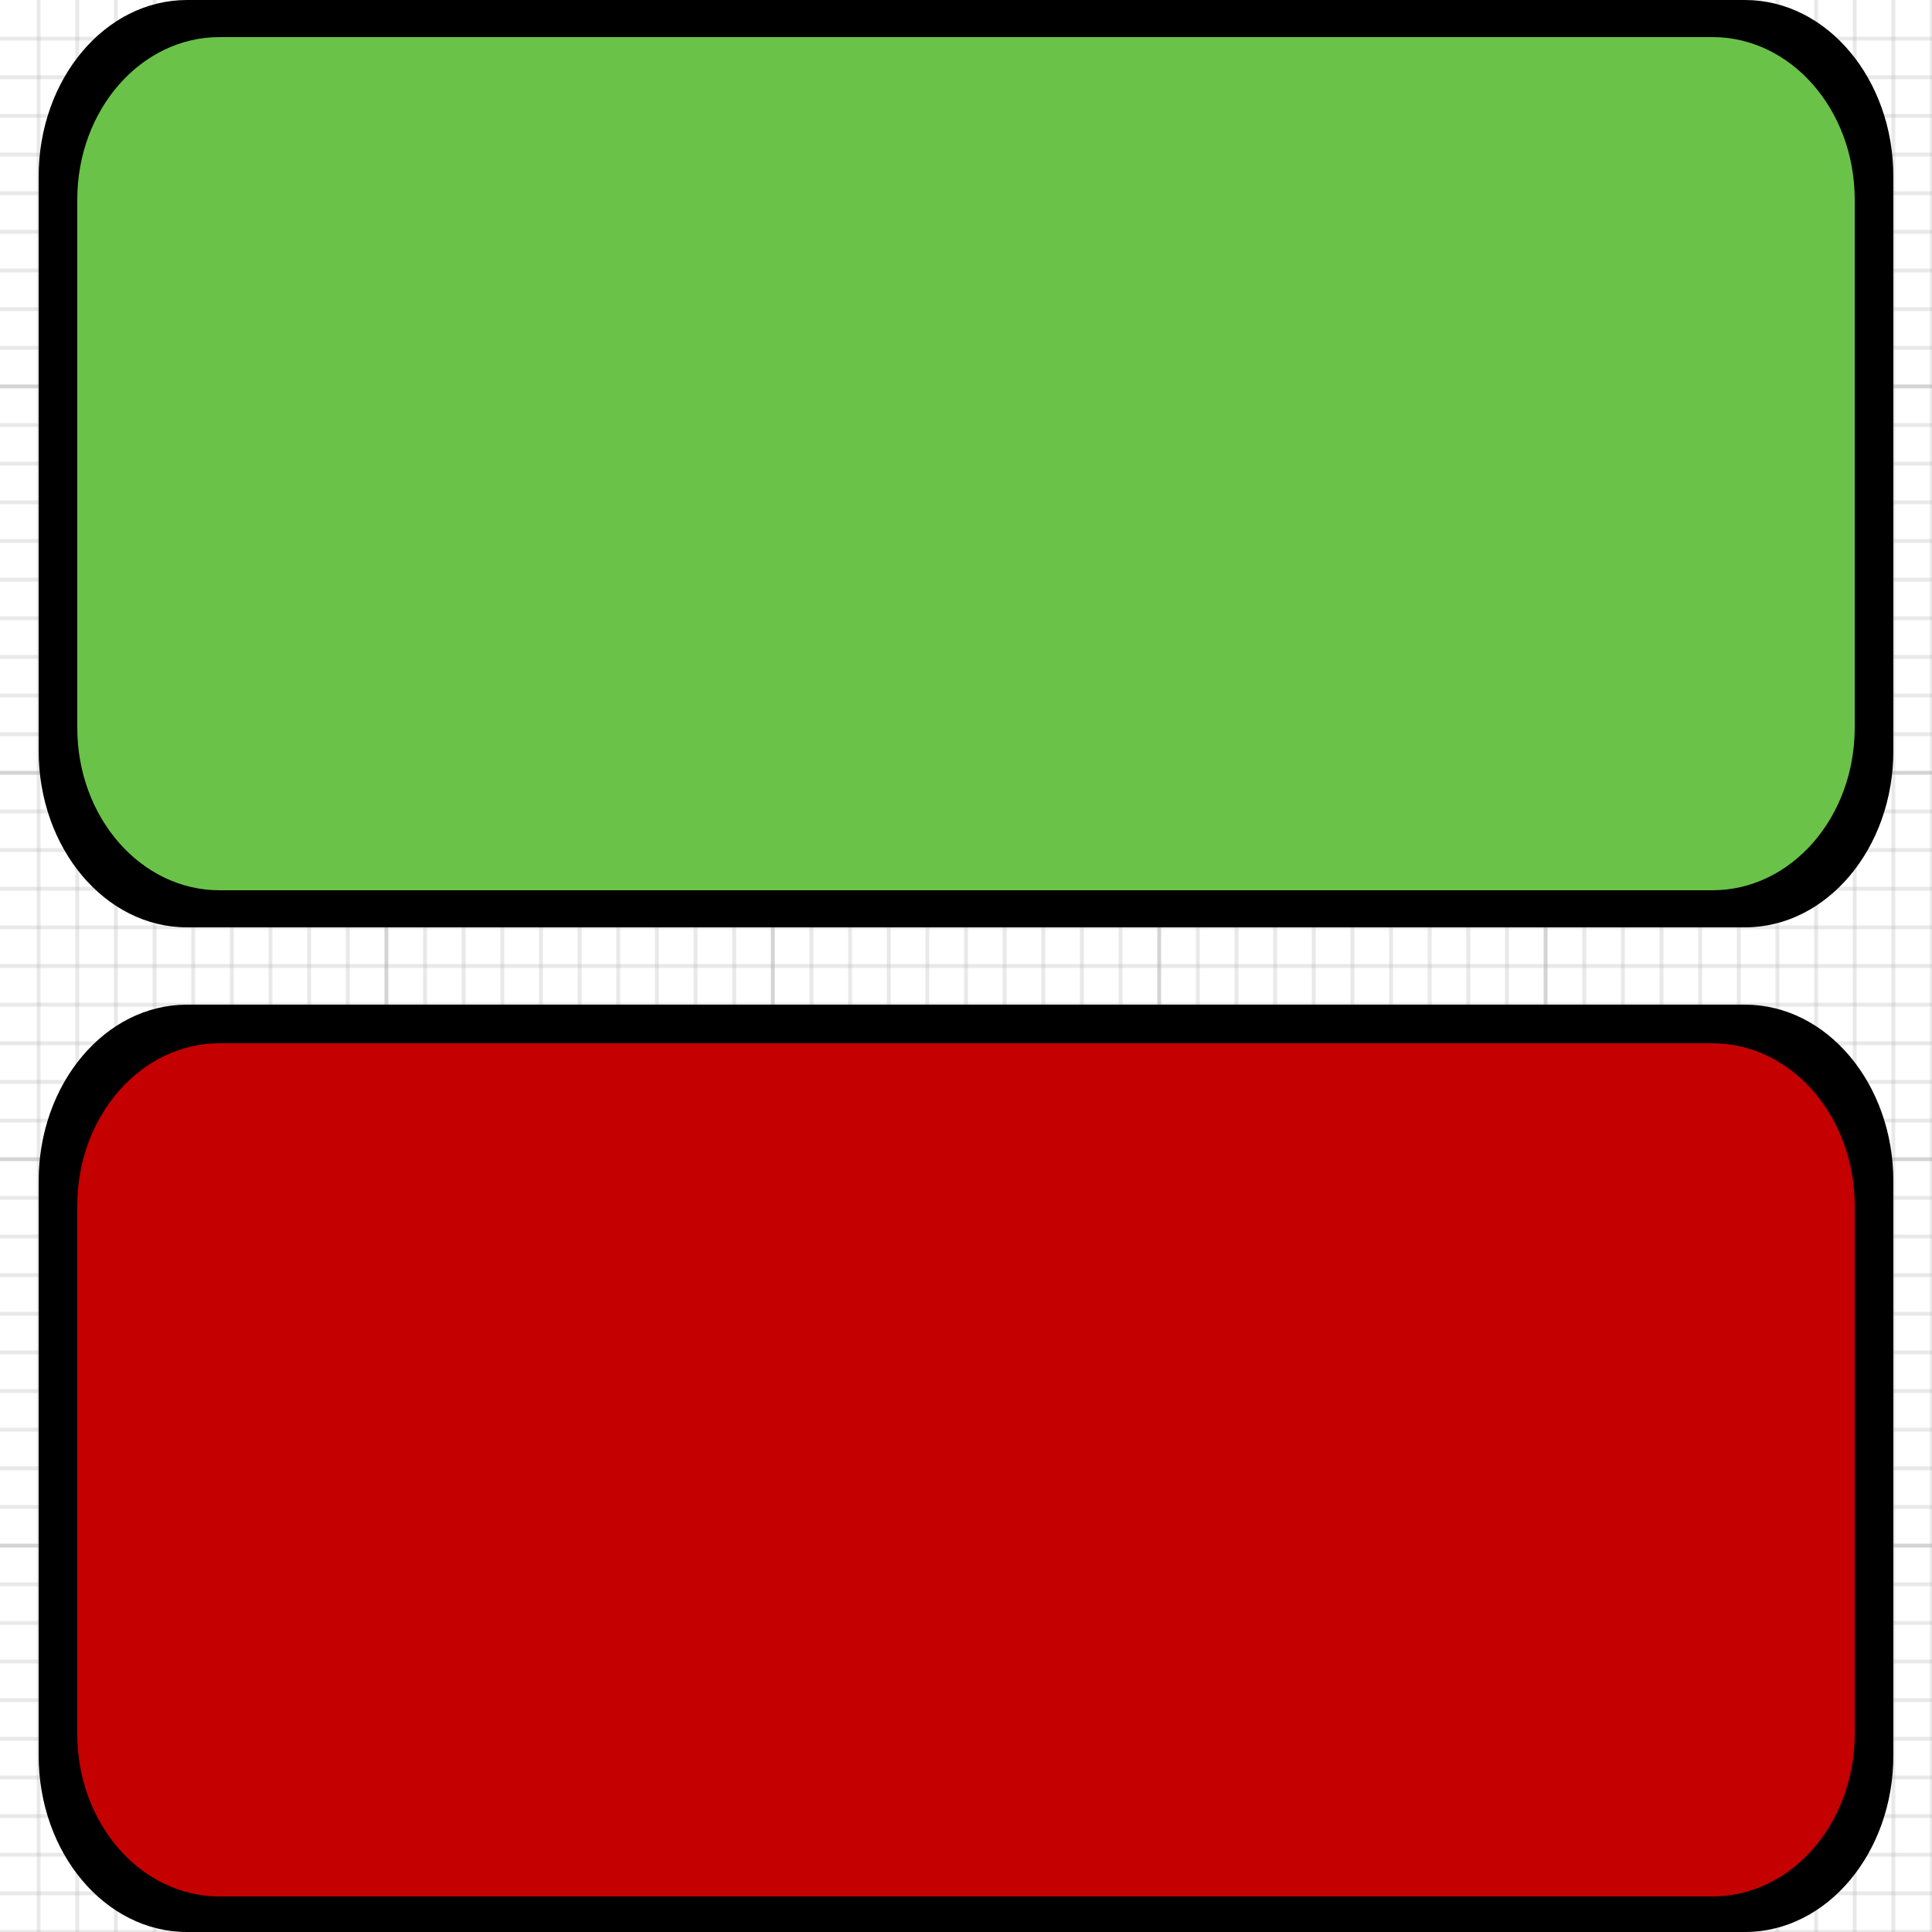 <?xml version="1.0" encoding="UTF-8"?>
<!DOCTYPE svg PUBLIC "-//W3C//DTD SVG 1.1//EN" "http://www.w3.org/Graphics/SVG/1.1/DTD/svg11.dtd">
<svg version="1.1" xmlns="http://www.w3.org/2000/svg" xmlns:xlink="http://www.w3.org/1999/xlink" x="0" y="0" width="50" height="50" viewBox="0, 0, 500, 500">
  <g id="Background">
    <rect x="0" y="0" width="500" height="500" fill="#FFFFFF"/>
    <g stroke-width="1px">
      <line x1="10" y1="0" x2="10" y2="500" stroke="#AAAAAA" stroke-opacity="0.25"/>
      <line x1="20" y1="0" x2="20" y2="500" stroke="#AAAAAA" stroke-opacity="0.25"/>
      <line x1="30" y1="0" x2="30" y2="500" stroke="#AAAAAA" stroke-opacity="0.25"/>
      <line x1="40" y1="0" x2="40" y2="500" stroke="#AAAAAA" stroke-opacity="0.25"/>
      <line x1="50" y1="0" x2="50" y2="500" stroke="#AAAAAA" stroke-opacity="0.25"/>
      <line x1="60" y1="0" x2="60" y2="500" stroke="#AAAAAA" stroke-opacity="0.25"/>
      <line x1="70" y1="0" x2="70" y2="500" stroke="#AAAAAA" stroke-opacity="0.25"/>
      <line x1="80" y1="0" x2="80" y2="500" stroke="#AAAAAA" stroke-opacity="0.25"/>
      <line x1="90" y1="0" x2="90" y2="500" stroke="#AAAAAA" stroke-opacity="0.25"/>
      <line x1="100" y1="0" x2="100" y2="500" stroke="#AAAAAA" stroke-opacity="0.5"/>
      <line x1="110" y1="0" x2="110" y2="500" stroke="#AAAAAA" stroke-opacity="0.25"/>
      <line x1="120" y1="0" x2="120" y2="500" stroke="#AAAAAA" stroke-opacity="0.25"/>
      <line x1="130" y1="0" x2="130" y2="500" stroke="#AAAAAA" stroke-opacity="0.25"/>
      <line x1="140" y1="0" x2="140" y2="500" stroke="#AAAAAA" stroke-opacity="0.25"/>
      <line x1="150" y1="0" x2="150" y2="500" stroke="#AAAAAA" stroke-opacity="0.25"/>
      <line x1="160" y1="0" x2="160" y2="500" stroke="#AAAAAA" stroke-opacity="0.25"/>
      <line x1="170" y1="0" x2="170" y2="500" stroke="#AAAAAA" stroke-opacity="0.25"/>
      <line x1="180" y1="0" x2="180" y2="500" stroke="#AAAAAA" stroke-opacity="0.25"/>
      <line x1="190" y1="0" x2="190" y2="500" stroke="#AAAAAA" stroke-opacity="0.25"/>
      <line x1="200" y1="0" x2="200" y2="500" stroke="#AAAAAA" stroke-opacity="0.5"/>
      <line x1="210" y1="0" x2="210" y2="500" stroke="#AAAAAA" stroke-opacity="0.25"/>
      <line x1="220" y1="0" x2="220" y2="500" stroke="#AAAAAA" stroke-opacity="0.25"/>
      <line x1="230" y1="0" x2="230" y2="500" stroke="#AAAAAA" stroke-opacity="0.25"/>
      <line x1="240" y1="0" x2="240" y2="500" stroke="#AAAAAA" stroke-opacity="0.25"/>
      <line x1="250" y1="0" x2="250" y2="500" stroke="#AAAAAA" stroke-opacity="0.25"/>
      <line x1="260" y1="0" x2="260" y2="500" stroke="#AAAAAA" stroke-opacity="0.25"/>
      <line x1="270" y1="0" x2="270" y2="500" stroke="#AAAAAA" stroke-opacity="0.25"/>
      <line x1="280" y1="0" x2="280" y2="500" stroke="#AAAAAA" stroke-opacity="0.25"/>
      <line x1="290" y1="0" x2="290" y2="500" stroke="#AAAAAA" stroke-opacity="0.25"/>
      <line x1="300" y1="0" x2="300" y2="500" stroke="#AAAAAA" stroke-opacity="0.5"/>
      <line x1="310" y1="0" x2="310" y2="500" stroke="#AAAAAA" stroke-opacity="0.25"/>
      <line x1="320" y1="0" x2="320" y2="500" stroke="#AAAAAA" stroke-opacity="0.25"/>
      <line x1="330" y1="0" x2="330" y2="500" stroke="#AAAAAA" stroke-opacity="0.25"/>
      <line x1="340" y1="0" x2="340" y2="500" stroke="#AAAAAA" stroke-opacity="0.25"/>
      <line x1="350" y1="0" x2="350" y2="500" stroke="#AAAAAA" stroke-opacity="0.25"/>
      <line x1="360" y1="0" x2="360" y2="500" stroke="#AAAAAA" stroke-opacity="0.25"/>
      <line x1="370" y1="0" x2="370" y2="500" stroke="#AAAAAA" stroke-opacity="0.25"/>
      <line x1="380" y1="0" x2="380" y2="500" stroke="#AAAAAA" stroke-opacity="0.25"/>
      <line x1="390" y1="0" x2="390" y2="500" stroke="#AAAAAA" stroke-opacity="0.25"/>
      <line x1="400" y1="0" x2="400" y2="500" stroke="#AAAAAA" stroke-opacity="0.5"/>
      <line x1="410" y1="0" x2="410" y2="500" stroke="#AAAAAA" stroke-opacity="0.25"/>
      <line x1="420" y1="0" x2="420" y2="500" stroke="#AAAAAA" stroke-opacity="0.25"/>
      <line x1="430" y1="0" x2="430" y2="500" stroke="#AAAAAA" stroke-opacity="0.25"/>
      <line x1="440" y1="0" x2="440" y2="500" stroke="#AAAAAA" stroke-opacity="0.25"/>
      <line x1="450" y1="0" x2="450" y2="500" stroke="#AAAAAA" stroke-opacity="0.25"/>
      <line x1="460" y1="0" x2="460" y2="500" stroke="#AAAAAA" stroke-opacity="0.25"/>
      <line x1="470" y1="0" x2="470" y2="500" stroke="#AAAAAA" stroke-opacity="0.25"/>
      <line x1="480" y1="0" x2="480" y2="500" stroke="#AAAAAA" stroke-opacity="0.25"/>
      <line x1="490" y1="0" x2="490" y2="500" stroke="#AAAAAA" stroke-opacity="0.25"/>
      <line x1="500" y1="0" x2="500" y2="500" stroke="#AAAAAA" stroke-opacity="0.25"/>
      <line x1="0" y1="10" x2="500" y2="10" stroke="#AAAAAA" stroke-opacity="0.25"/>
      <line x1="0" y1="20" x2="500" y2="20" stroke="#AAAAAA" stroke-opacity="0.25"/>
      <line x1="0" y1="30" x2="500" y2="30" stroke="#AAAAAA" stroke-opacity="0.25"/>
      <line x1="0" y1="40" x2="500" y2="40" stroke="#AAAAAA" stroke-opacity="0.25"/>
      <line x1="0" y1="50" x2="500" y2="50" stroke="#AAAAAA" stroke-opacity="0.25"/>
      <line x1="0" y1="60" x2="500" y2="60" stroke="#AAAAAA" stroke-opacity="0.25"/>
      <line x1="0" y1="70" x2="500" y2="70" stroke="#AAAAAA" stroke-opacity="0.25"/>
      <line x1="0" y1="80" x2="500" y2="80" stroke="#AAAAAA" stroke-opacity="0.25"/>
      <line x1="0" y1="90" x2="500" y2="90" stroke="#AAAAAA" stroke-opacity="0.25"/>
      <line x1="0" y1="100" x2="500" y2="100" stroke="#AAAAAA" stroke-opacity="0.5"/>
      <line x1="0" y1="110" x2="500" y2="110" stroke="#AAAAAA" stroke-opacity="0.25"/>
      <line x1="0" y1="120" x2="500" y2="120" stroke="#AAAAAA" stroke-opacity="0.25"/>
      <line x1="0" y1="130" x2="500" y2="130" stroke="#AAAAAA" stroke-opacity="0.25"/>
      <line x1="0" y1="140" x2="500" y2="140" stroke="#AAAAAA" stroke-opacity="0.25"/>
      <line x1="0" y1="150" x2="500" y2="150" stroke="#AAAAAA" stroke-opacity="0.25"/>
      <line x1="0" y1="160" x2="500" y2="160" stroke="#AAAAAA" stroke-opacity="0.25"/>
      <line x1="0" y1="170" x2="500" y2="170" stroke="#AAAAAA" stroke-opacity="0.25"/>
      <line x1="0" y1="180" x2="500" y2="180" stroke="#AAAAAA" stroke-opacity="0.25"/>
      <line x1="0" y1="190" x2="500" y2="190" stroke="#AAAAAA" stroke-opacity="0.25"/>
      <line x1="0" y1="200" x2="500" y2="200" stroke="#AAAAAA" stroke-opacity="0.5"/>
      <line x1="0" y1="210" x2="500" y2="210" stroke="#AAAAAA" stroke-opacity="0.25"/>
      <line x1="0" y1="220" x2="500" y2="220" stroke="#AAAAAA" stroke-opacity="0.25"/>
      <line x1="0" y1="230" x2="500" y2="230" stroke="#AAAAAA" stroke-opacity="0.25"/>
      <line x1="0" y1="240" x2="500" y2="240" stroke="#AAAAAA" stroke-opacity="0.25"/>
      <line x1="0" y1="250" x2="500" y2="250" stroke="#AAAAAA" stroke-opacity="0.25"/>
      <line x1="0" y1="260" x2="500" y2="260" stroke="#AAAAAA" stroke-opacity="0.25"/>
      <line x1="0" y1="270" x2="500" y2="270" stroke="#AAAAAA" stroke-opacity="0.25"/>
      <line x1="0" y1="280" x2="500" y2="280" stroke="#AAAAAA" stroke-opacity="0.25"/>
      <line x1="0" y1="290" x2="500" y2="290" stroke="#AAAAAA" stroke-opacity="0.25"/>
      <line x1="0" y1="300" x2="500" y2="300" stroke="#AAAAAA" stroke-opacity="0.5"/>
      <line x1="0" y1="310" x2="500" y2="310" stroke="#AAAAAA" stroke-opacity="0.25"/>
      <line x1="0" y1="320" x2="500" y2="320" stroke="#AAAAAA" stroke-opacity="0.25"/>
      <line x1="0" y1="330" x2="500" y2="330" stroke="#AAAAAA" stroke-opacity="0.25"/>
      <line x1="0" y1="340" x2="500" y2="340" stroke="#AAAAAA" stroke-opacity="0.25"/>
      <line x1="0" y1="350" x2="500" y2="350" stroke="#AAAAAA" stroke-opacity="0.25"/>
      <line x1="0" y1="360" x2="500" y2="360" stroke="#AAAAAA" stroke-opacity="0.25"/>
      <line x1="0" y1="370" x2="500" y2="370" stroke="#AAAAAA" stroke-opacity="0.25"/>
      <line x1="0" y1="380" x2="500" y2="380" stroke="#AAAAAA" stroke-opacity="0.25"/>
      <line x1="0" y1="390" x2="500" y2="390" stroke="#AAAAAA" stroke-opacity="0.25"/>
      <line x1="0" y1="400" x2="500" y2="400" stroke="#AAAAAA" stroke-opacity="0.5"/>
      <line x1="0" y1="410" x2="500" y2="410" stroke="#AAAAAA" stroke-opacity="0.25"/>
      <line x1="0" y1="420" x2="500" y2="420" stroke="#AAAAAA" stroke-opacity="0.25"/>
      <line x1="0" y1="430" x2="500" y2="430" stroke="#AAAAAA" stroke-opacity="0.25"/>
      <line x1="0" y1="440" x2="500" y2="440" stroke="#AAAAAA" stroke-opacity="0.25"/>
      <line x1="0" y1="450" x2="500" y2="450" stroke="#AAAAAA" stroke-opacity="0.25"/>
      <line x1="0" y1="460" x2="500" y2="460" stroke="#AAAAAA" stroke-opacity="0.25"/>
      <line x1="0" y1="470" x2="500" y2="470" stroke="#AAAAAA" stroke-opacity="0.25"/>
      <line x1="0" y1="480" x2="500" y2="480" stroke="#AAAAAA" stroke-opacity="0.25"/>
      <line x1="0" y1="490" x2="500" y2="490" stroke="#AAAAAA" stroke-opacity="0.25"/>
      <line x1="0" y1="500" x2="500" y2="500" stroke="#AAAAAA" stroke-opacity="0.25"/>
    </g>
  </g>
  <g id="Rectangle">
    <path d="M48.4,260 L451.6,260 C472.808,260 490,280.467 490,305.714 L490,454.286 C490,479.533 472.808,500 451.6,500 L48.4,500 C27.192,500 10,479.533 10,454.286 L10,305.714 C10,280.467 27.192,260 48.4,260 z" fill="#000000"/>
    <path d="M56.8,269.6 L443.2,269.6 C463.524,269.6 480,288.43 480,311.657 L480,448.343 C480,471.57 463.524,490.4 443.2,490.4 L56.8,490.4 C36.476,490.4 20,471.57 20,448.343 L20,311.657 C20,288.43 36.476,269.6 56.8,269.6 z" fill="#6AC249" display="none"/>
    <path d="M56.8,270 L443.2,270 C463.524,270 480,288.83 480,312.057 L480,448.743 C480,471.97 463.524,490.8 443.2,490.8 L56.8,490.8 C36.476,490.8 20,471.97 20,448.743 L20,312.057 C20,288.83 36.476,270 56.8,270 z" fill="#C40000"/>
    <path d="M48.4,0 L451.6,0 C472.808,0 490,20.467 490,45.714 L490,194.286 C490,219.533 472.808,240 451.6,240 L48.4,240 C27.192,240 10,219.533 10,194.286 L10,45.714 C10,20.467 27.192,0 48.4,0 z" fill="#000000"/>
    <path d="M56.8,9.6 L443.2,9.6 C463.524,9.6 480,28.43 480,51.657 L480,188.343 C480,211.57 463.524,230.4 443.2,230.4 L56.8,230.4 C36.476,230.4 20,211.57 20,188.343 L20,51.657 C20,28.43 36.476,9.6 56.8,9.6 z" fill="#6AC249"/>
    <path d="M56.8,10 L443.2,10 C463.524,10 480,28.83 480,52.057 L480,188.743 C480,211.97 463.524,230.8 443.2,230.8 L56.8,230.8 C36.476,230.8 20,211.97 20,188.743 L20,52.057 C20,28.83 36.476,10 56.8,10 z" fill="#C40000" display="none"/>
  </g>
</svg>
